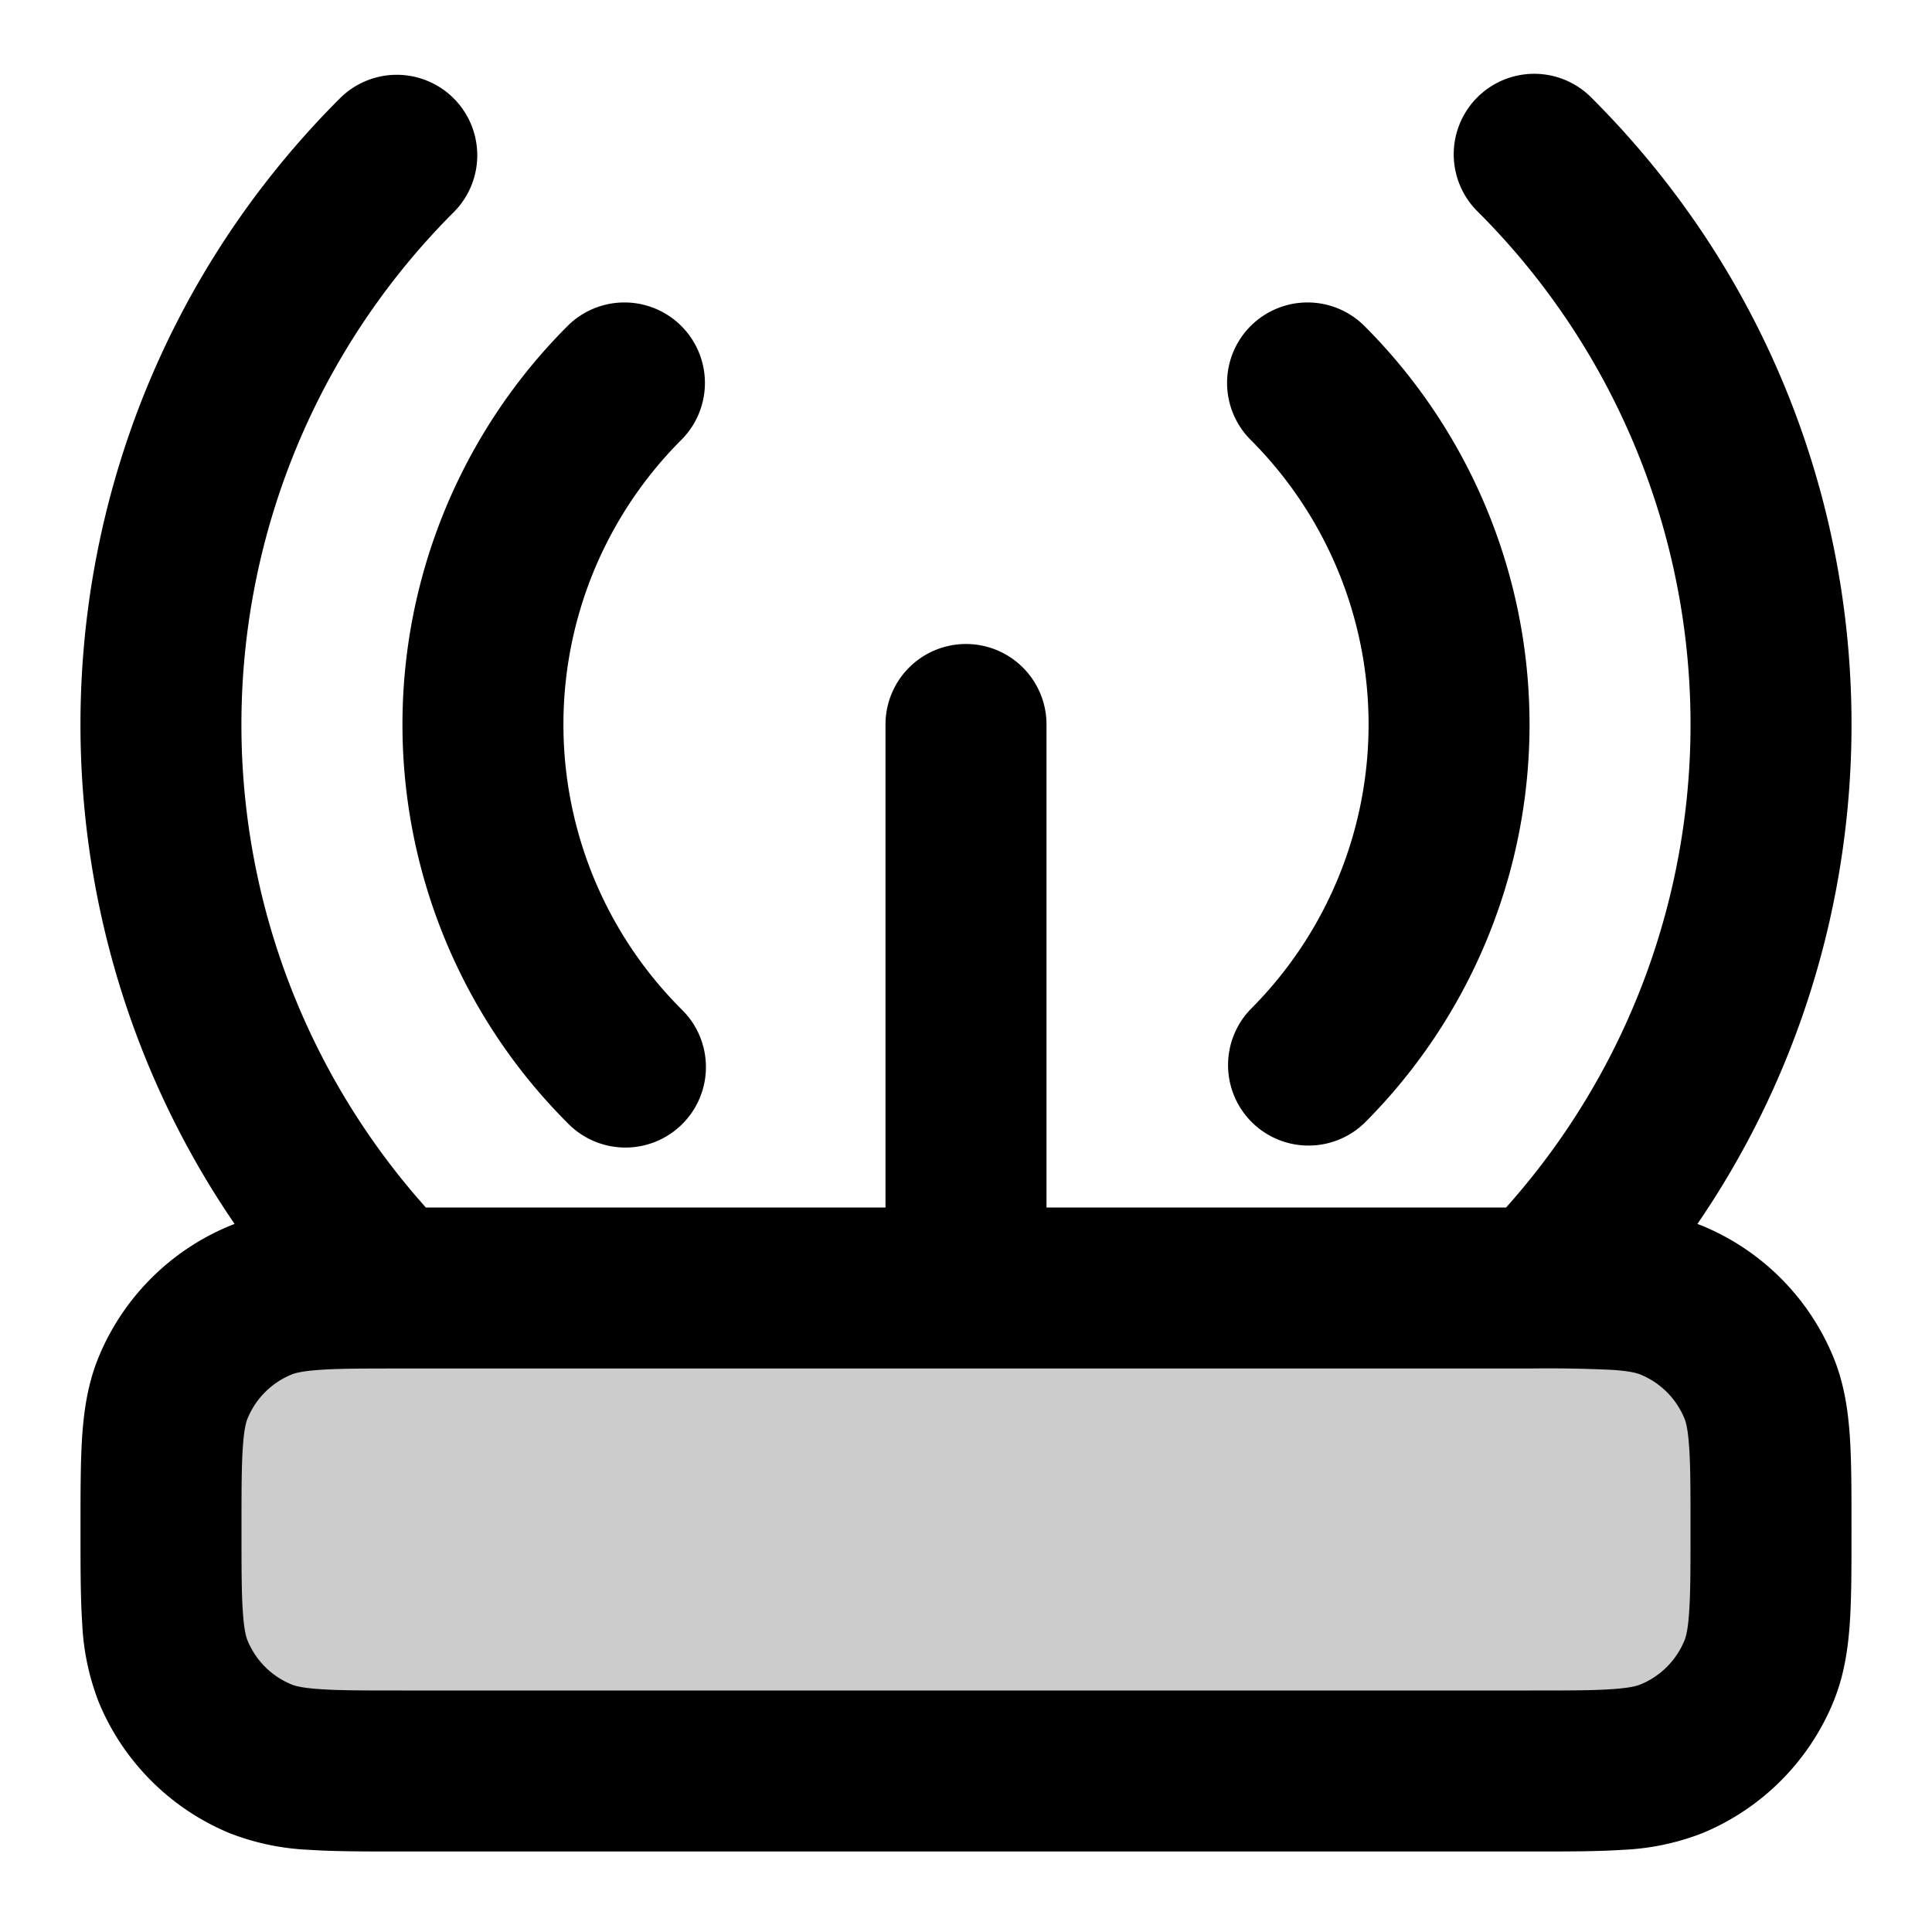 <svg xmlns="http://www.w3.org/2000/svg" width="24" height="24" viewBox="0 0 24 24">
  <path d="M2 19c0-.932 0-1.398.152-1.765a2 2 0 0 1 1.083-1.083C3.602 16 4.068 16 5 16h14c.932 0 1.398 0 1.765.152a2 2 0 0 1 1.083 1.083C22 17.602 22 18.068 22 19c0 .932 0 1.398-.152 1.765a2 2 0 0 1-1.083 1.083C20.398 22 19.932 22 19 22H5c-.932 0-1.398 0-1.765-.152a2 2 0 0 1-1.083-1.083C2 20.398 2 19.932 2 19Z" opacity=".2"/>
  <path fill-rule="evenodd" d="M5.636 1.222a1 1 0 0 1 0 1.414A9 9 0 0 0 5.29 15H11V9a1 1 0 1 1 2 0v6h5.709a9 9 0 0 0-.345-12.364 1 1 0 1 1 1.414-1.414c3.804 3.803 4.24 9.699 1.308 13.982l.062.024a3 3 0 0 1 1.624 1.624c.135.326.184.656.207.986.021.313.021.691.021 1.13v.064c0 .439 0 .817-.021 1.13-.023.33-.072.66-.207.986a3 3 0 0 1-1.624 1.624 3.072 3.072 0 0 1-.986.207c-.313.021-.691.021-1.13.021H4.968c-.439 0-.817 0-1.13-.021a3.072 3.072 0 0 1-.986-.207 3 3 0 0 1-1.624-1.624 3.068 3.068 0 0 1-.207-.986C1 19.85 1 19.471 1 19.032v-.064c0-.439 0-.817.021-1.13.023-.33.072-.66.207-.986a3 3 0 0 1 1.686-1.648C-.018 10.92.418 5.025 4.222 1.222a1 1 0 0 1 1.414 0ZM5 17c-.48 0-.79 0-1.026.017-.228.015-.315.042-.357.06a1 1 0 0 0-.54.54c-.018.042-.045.129-.06.357C3 18.21 3 18.52 3 19s0 .79.017 1.026c.015.228.042.315.06.357a1 1 0 0 0 .54.54c.042.018.129.045.357.06C4.21 21 4.52 21 5 21h14c.48 0 .79 0 1.026-.017.228-.015.315-.042.357-.06a1 1 0 0 0 .54-.54c.018-.042.045-.129.06-.357C21 19.79 21 19.48 21 19s0-.79-.017-1.026c-.015-.228-.042-.315-.06-.357a1 1 0 0 0-.54-.54c-.042-.018-.129-.045-.357-.06A16.887 16.887 0 0 0 19 17H5ZM8.464 4.05a1 1 0 0 1 0 1.414 5 5 0 0 0 0 7.072A1 1 0 1 1 7.05 13.95a7 7 0 0 1 0-9.9 1 1 0 0 1 1.414 0Zm7.072 0a1 1 0 0 1 1.414 0 7 7 0 0 1 0 9.9 1 1 0 0 1-1.414-1.414 5 5 0 0 0 0-7.072 1 1 0 0 1 0-1.414Z" clip-rule="evenodd"/>
</svg>

